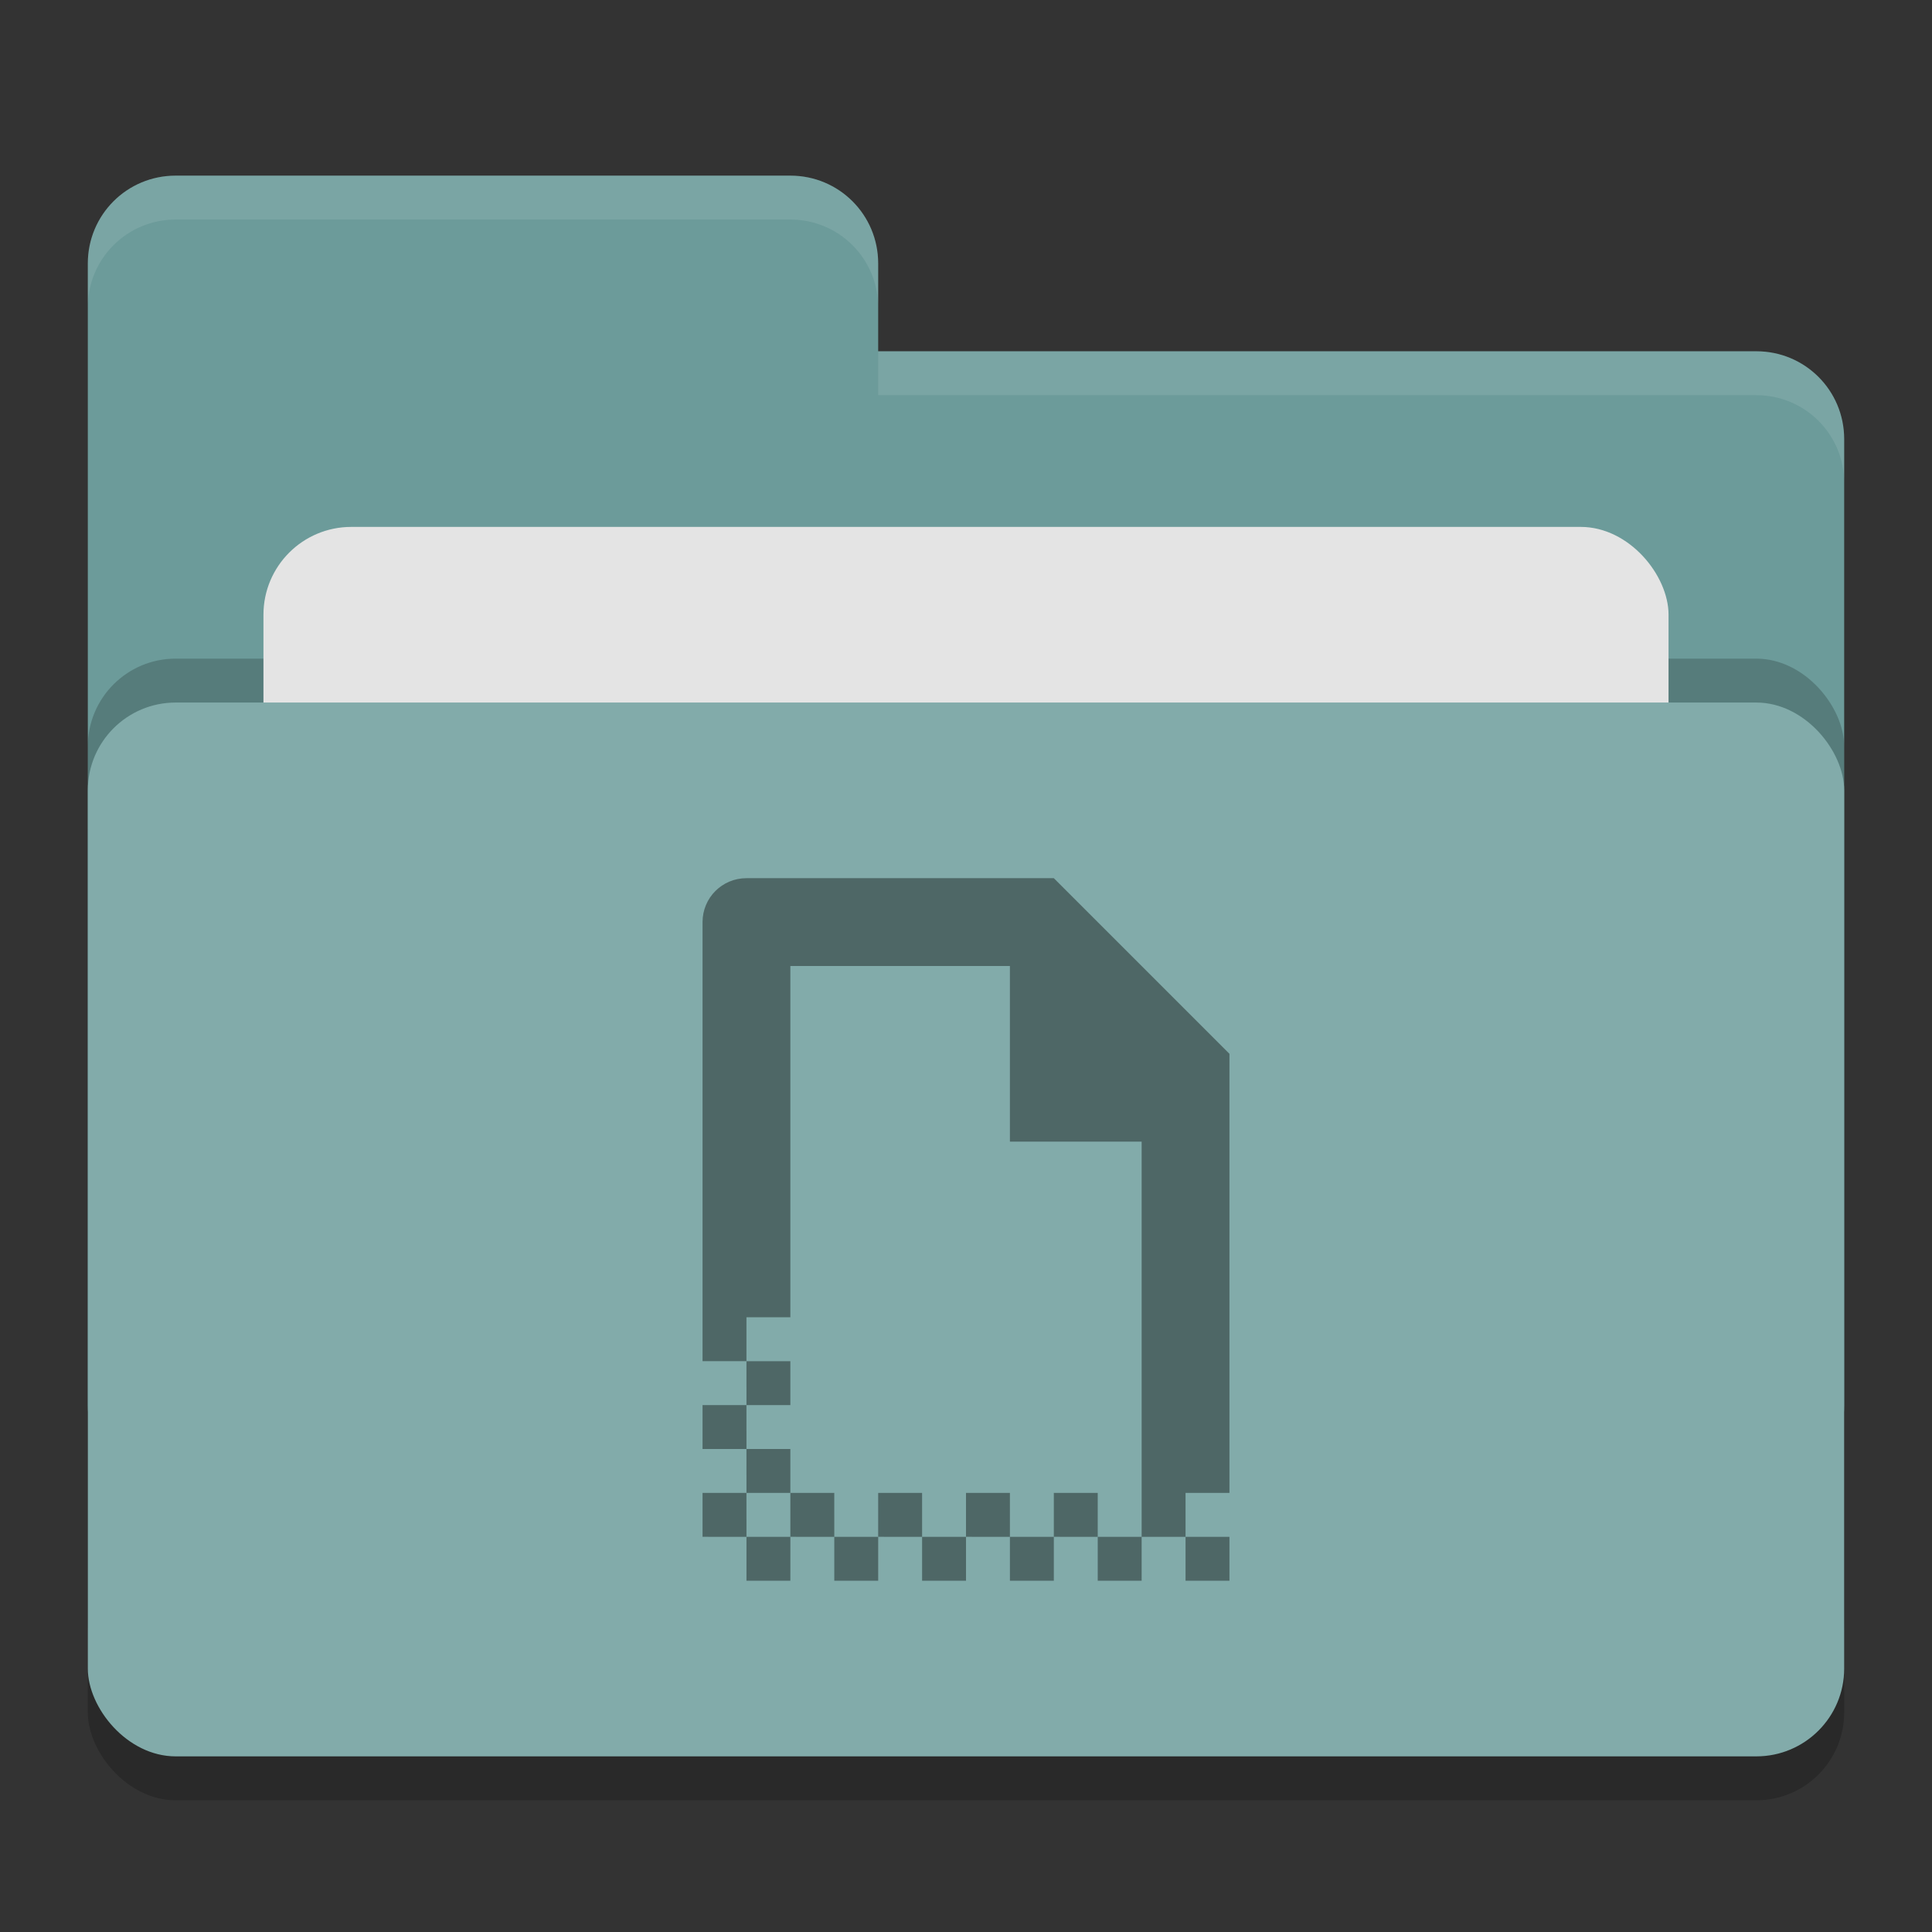 <svg xmlns="http://www.w3.org/2000/svg" width="22" height="22" version="1">
 <rect width="100%" height="100%" fill="#333333" stroke="none"/>
 <rect width="20" height="12" x="1" y="8.5" rx="1" ry="1" opacity=".2"/>
 <path d="M1 16c0 .554.446 1 1 1h18c.554 0 1-.446 1-1V5c0-.554-.446-1-1-1H10V3c0-.554-.446-1-1-1H2c-.554 0-1 .446-1 1" fill="#6c9b9a"/>
 <rect width="20" height="12" x="1" y="7.5" rx="1" ry="1" opacity=".2"/>
 <rect width="16" height="8" x="3" y="6" rx="1" ry="1" fill="#e4e4e4"/>
 <rect width="20" height="12" x="1" y="8" rx="1" ry="1" fill="#82abaa"/>
 <path d="M2 2c-.554 0-1 .446-1 1v.5c0-.554.446-1 1-1h7c.554 0 1 .446 1 1V3c0-.554-.446-1-1-1zm8 2v.5h10c.554 0 1 .446 1 1V5c0-.554-.446-1-1-1z" opacity=".1" fill="#fff"/>
 <path d="M8.5 10c-.277 0-.5.223-.5.5v5h.5V15H9v-4h2.5v2H13v4.5h.5V17h.5v-5l-2-2zm5 7.5v.5h.5v-.5zm-.5 0h-.5v.5h.5zm-.5 0V17H12v.5zm-.5 0h-.5v.5h.5zm-.5 0V17H11v.5zm-.5 0h-.5v.5h.5zm-.5 0V17H10v.5zm-.5 0h-.5v.5h.5zm-.5 0V17H9v.5zm-.5 0h-.5v.5H9zm-.5 0V17H8v.5zm0-.5H9v-.5h-.5zm0-.5V16H8v.5zm0-.5H9v-.5h-.5z" fill="#4e6766"/>
</svg>
